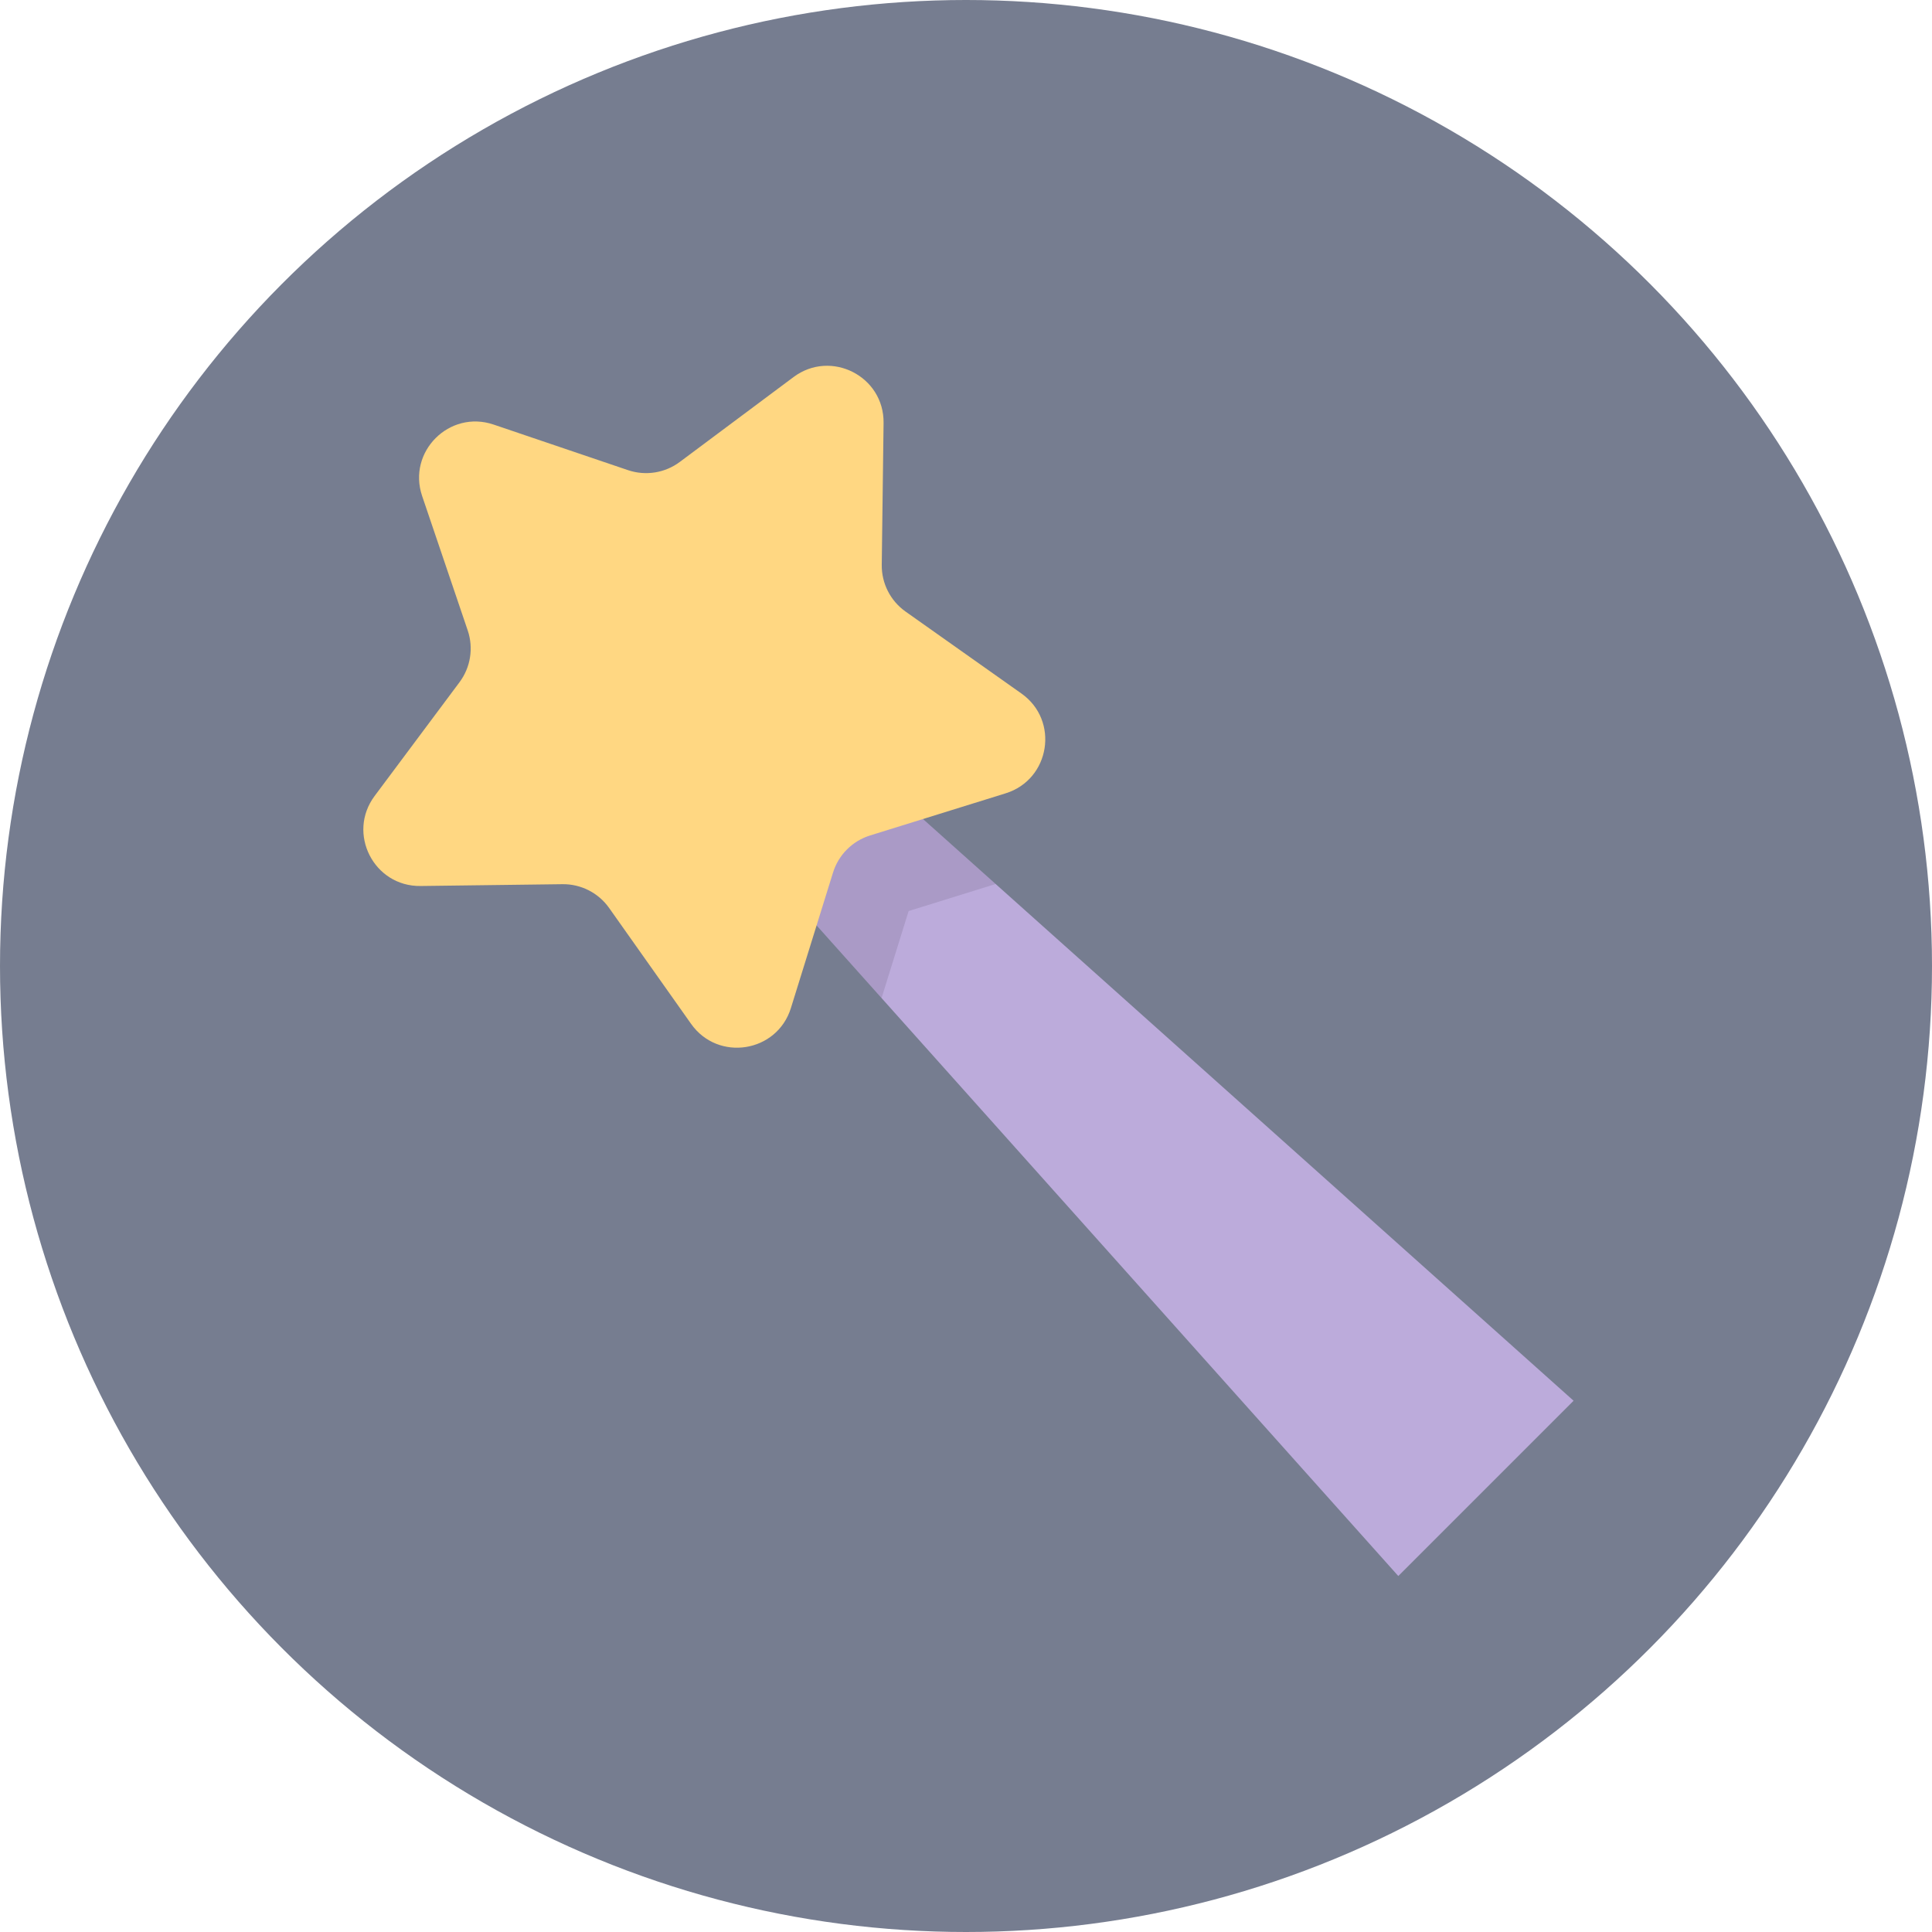 <?xml version="1.0" encoding="UTF-8" standalone="no"?>
<svg
   xmlns:dc="http://purl.org/dc/elements/1.1/"
   xmlns:cc="http://creativecommons.org/ns#"
   xmlns:rdf="http://www.w3.org/1999/02/22-rdf-syntax-ns#"
   xmlns:svg="http://www.w3.org/2000/svg"
   xmlns="http://www.w3.org/2000/svg"
   version="1.1"
   id="Layer_1"
   x="0px"
   y="0px"
   viewBox="0 0 64 64"
   xml:space="preserve"
   width="64"
   height="64"><defs
   id="defs45" />





<g
   id="g12"
   transform="translate(0,-448.002)">
</g>
<g
   id="g14"
   transform="translate(0,-448.002)">
</g>
<g
   id="g16"
   transform="translate(0,-448.002)">
</g>
<g
   id="g18"
   transform="translate(0,-448.002)">
</g>
<g
   id="g20"
   transform="translate(0,-448.002)">
</g>
<g
   id="g22"
   transform="translate(0,-448.002)">
</g>
<g
   id="g24"
   transform="translate(0,-448.002)">
</g>
<g
   id="g26"
   transform="translate(0,-448.002)">
</g>
<g
   id="g28"
   transform="translate(0,-448.002)">
</g>
<g
   id="g30"
   transform="translate(0,-448.002)">
</g>
<g
   id="g32"
   transform="translate(0,-448.002)">
</g>
<g
   id="g34"
   transform="translate(0,-448.002)">
</g>
<g
   id="g36"
   transform="translate(0,-448.002)">
</g>
<g
   id="g38"
   transform="translate(0,-448.002)">
</g>
<g
   id="g40"
   transform="translate(0,-448.002)">
</g>
<g
   id="layer1"
   transform="translate(0,-448.002)" /><circle
   r="32"
   cy="32"
   cx="32"
   id="path854"
   style="fill:#767d90;fill-opacity:1;stroke-width:0.064;stroke-miterlimit:4;stroke-dasharray:none;paint-order:fill markers stroke" /><g
   transform="matrix(0.204,0,0,0.204,-13.691,-71.896)"
   id="g894"><polygon
     style="fill:#bcabdb;fill-opacity:1"
     points="167.902,208.336 431.815,503.512 503.512,431.815 208.336,167.901 "
     id="polygon2"
     transform="matrix(0.397,0,0,0.397,122.744,408.458)" /><polygon
     style="opacity:0.1;enable-background:new"
     points="208.335,167.901 167.901,208.335 220.454,267.114 231.52,231.52 267.114,220.454 "
     id="polygon4"
     transform="matrix(0.397,0,0,0.397,122.744,408.458)" /><path
     style="fill:#ffd782;stroke-width:0.397"
     d="m 210.591,421.11 c 0.097,-7.582 -8.543,-11.985 -14.621,-7.45 l -18.47,13.783 c -2.413,1.801 -5.559,2.299 -8.411,1.332 l -21.825,-7.401 c -7.182,-2.435 -14.039,4.422 -11.603,11.603 l 7.401,21.825 c 0.967,2.852 0.469,5.997 -1.332,8.411 l -13.783,18.47 c -4.536,6.078 -0.133,14.717 7.45,14.621 l 23.044,-0.294 c 3.011,-0.038 5.848,1.407 7.587,3.866 l 13.307,18.816 c 4.378,6.192 13.957,4.675 16.207,-2.567 l 6.841,-22.007 c 0.894,-2.876 3.145,-5.128 6.021,-6.021 l 22.007,-6.841 c 7.242,-2.251 8.759,-11.829 2.567,-16.207 L 214.162,451.74 c -2.459,-1.739 -3.904,-4.576 -3.866,-7.587 z"
     id="path6" /></g></svg>